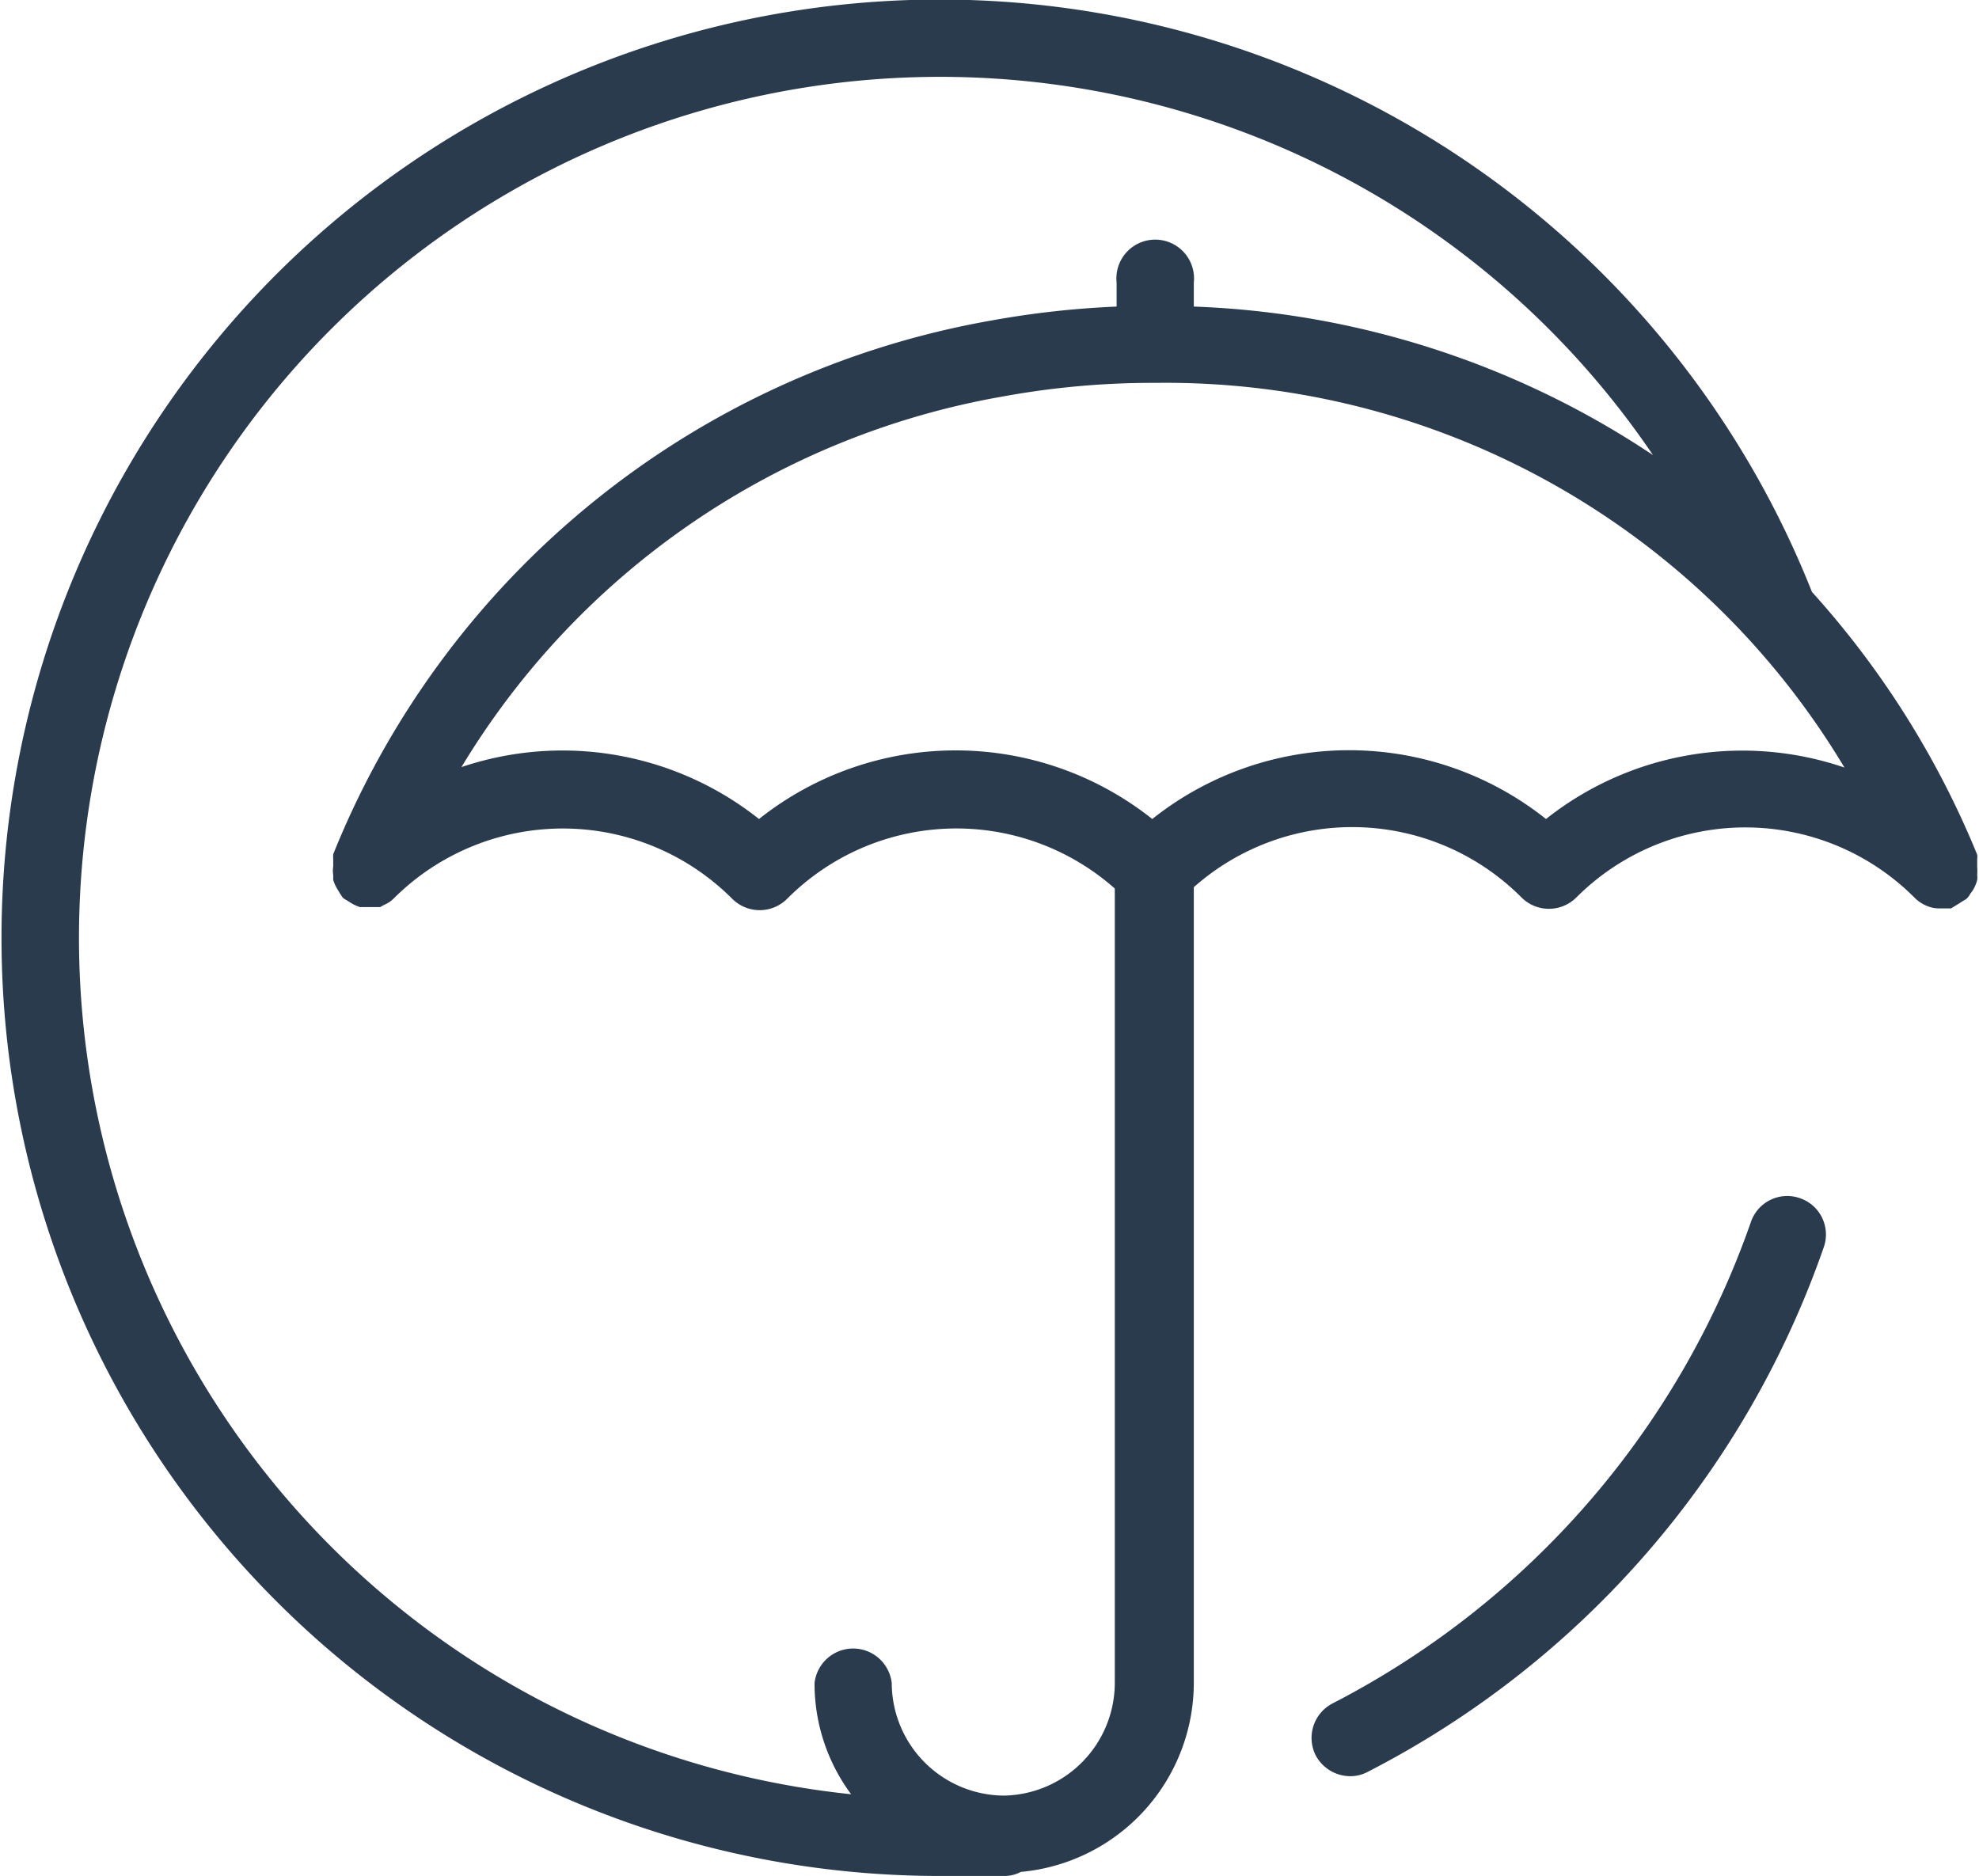 <svg xmlns="http://www.w3.org/2000/svg" viewBox="0 0 43.83 41.55"><defs><style>.a{fill:#2a3b4d;}</style></defs><title>umbrella</title><path class="a" d="M237.63,459.06a.85.85,0,0,0-1.09.52,19.06,19.06,0,0,1-9.27,10.67.86.86,0,0,0-.37,1.15.87.87,0,0,0,.76.46.82.82,0,0,0,.4-.1,20.71,20.71,0,0,0,10.09-11.61A.85.85,0,0,0,237.63,459.06Z" transform="translate(-197.76 -432.52)"/><path class="a" d="M241.15,452.53l.11-.07a.24.24,0,0,0,.08-.06.47.47,0,0,0,.06-.09.61.61,0,0,0,.07-.1.84.84,0,0,0,.08-.2.43.43,0,0,0,0-.11,1.28,1.28,0,0,0,0-.19l0-.16a.42.42,0,0,0,0-.1,19.93,19.93,0,0,0-3.66-5.82,20.78,20.78,0,1,0-19.32,28.44H220a.78.78,0,0,0,.37-.09,4.21,4.21,0,0,0,3.83-4.18V452.17a5.29,5.29,0,0,1,7.26.23.86.86,0,0,0,1.21,0,5.29,5.29,0,0,1,7.49,0,.81.81,0,0,0,.29.19h0a.7.7,0,0,0,.25.05h.11l.16,0ZM220,472.29a2.5,2.5,0,0,1-2.49-2.49.86.86,0,0,0-1.71,0,4.12,4.12,0,0,0,.81,2.46,19.07,19.07,0,1,1,17.76-29.66,19.58,19.58,0,0,0-10.17-3.29v-.53a.86.86,0,1,0-1.71,0v.53a20.38,20.38,0,0,0-2.78.31,19.31,19.31,0,0,0-14.57,11.82.76.76,0,0,0,0,.11l0,.16a.6.6,0,0,0,0,.19s0,.07,0,.11a.88.88,0,0,0,.09.2l.06.1.06.09a.47.47,0,0,0,.09.06l.11.07a1,1,0,0,0,.18.08l.16,0H206l.18,0,.09-.05a.63.63,0,0,0,.2-.13l0,0a5.3,5.3,0,0,1,7.51,0,.86.86,0,0,0,1.21,0,5.29,5.29,0,0,1,7.26-.23V469.8A2.5,2.5,0,0,1,220,472.29ZM232,450.66a7,7,0,0,0-8.72,0,7,7,0,0,0-8.71,0,7,7,0,0,0-6.59-1.15,17.51,17.51,0,0,1,12-8.21,18.39,18.39,0,0,1,3.29-.3h.1a17.52,17.52,0,0,1,15.24,8.52A7,7,0,0,0,232,450.66Z" transform="translate(-197.76 -432.52)"/></svg>